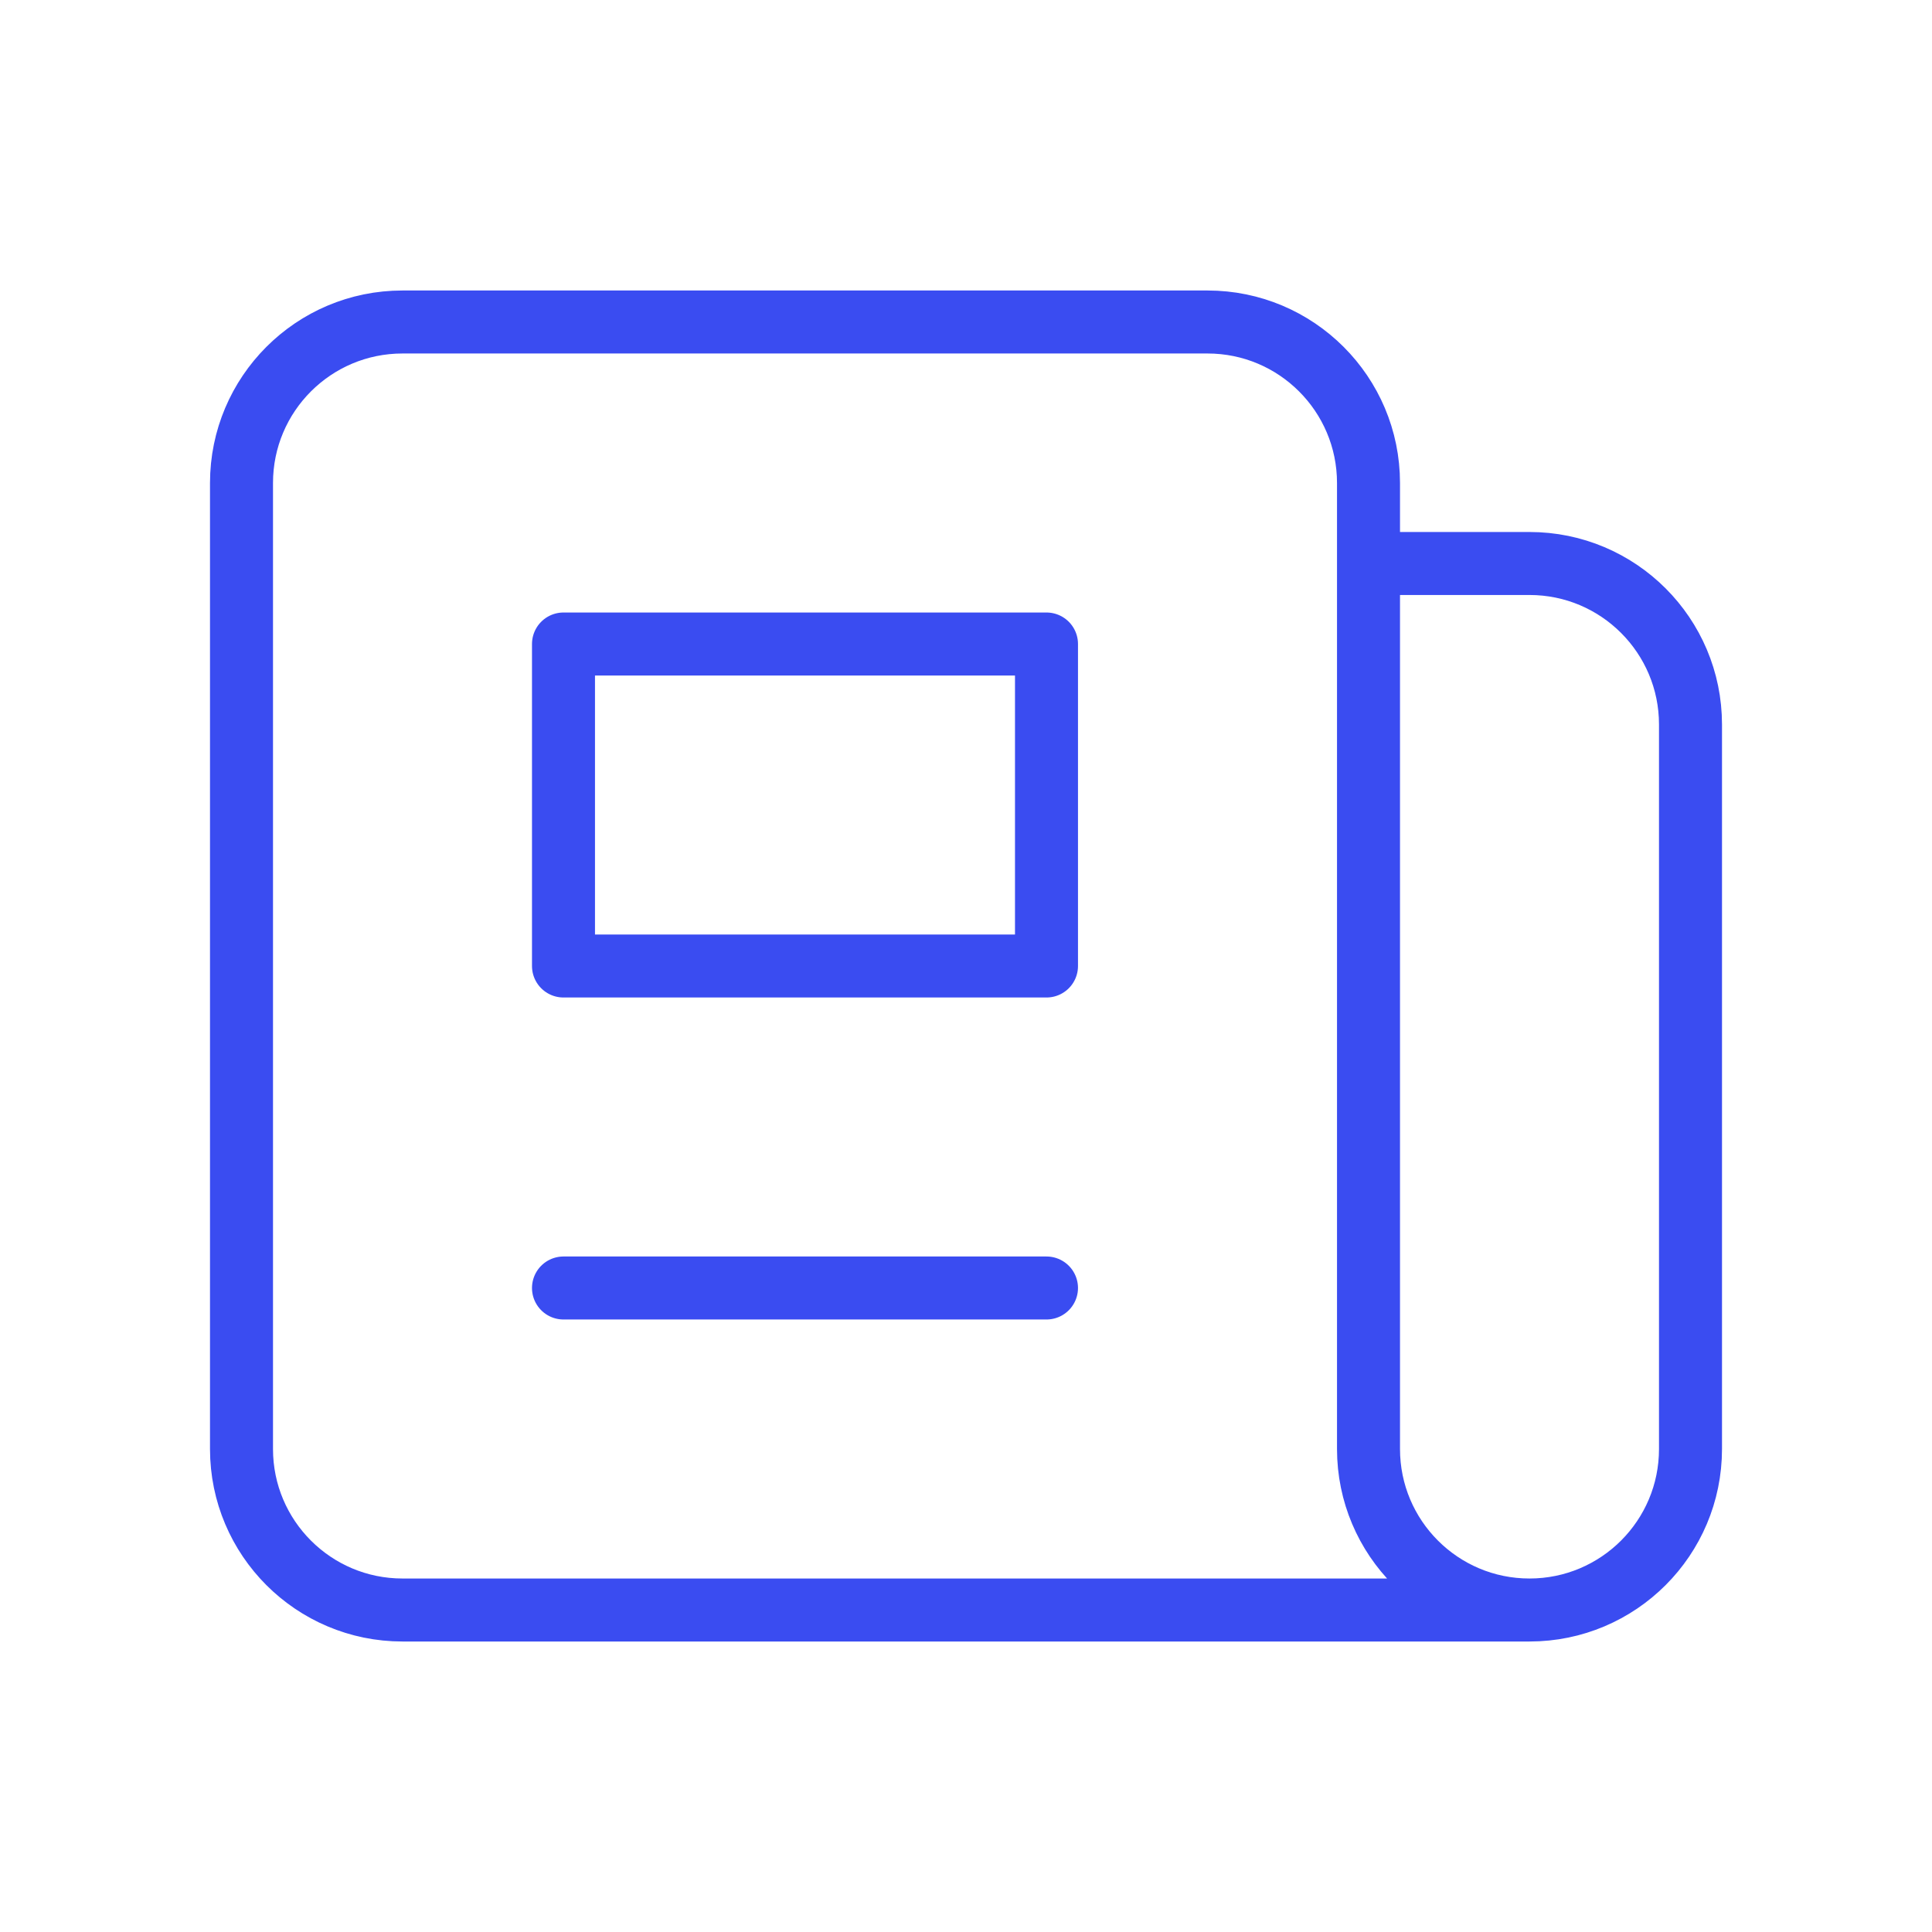 <svg width="92" height="92" viewBox="0 0 92 92" fill="none" xmlns="http://www.w3.org/2000/svg">
<path d="M72.833 76.667H19.167C14.932 76.667 11.5 73.234 11.5 69L11.5 23C11.5 18.766 14.932 15.333 19.167 15.333L57.5 15.333C61.734 15.333 65.167 18.766 65.167 23V26.833M72.833 76.667C68.599 76.667 65.167 73.234 65.167 69L65.167 26.833M72.833 76.667C77.067 76.667 80.5 73.234 80.5 69V34.5C80.5 30.266 77.067 26.833 72.833 26.833L65.167 26.833M49.833 15.333L34.5 15.333M26.833 61.333H49.833M26.833 30.667H49.833V46H26.833V30.667Z" stroke="#3A4CF1" stroke-width="3" stroke-linecap="round" stroke-linejoin="round"/>
</svg>
